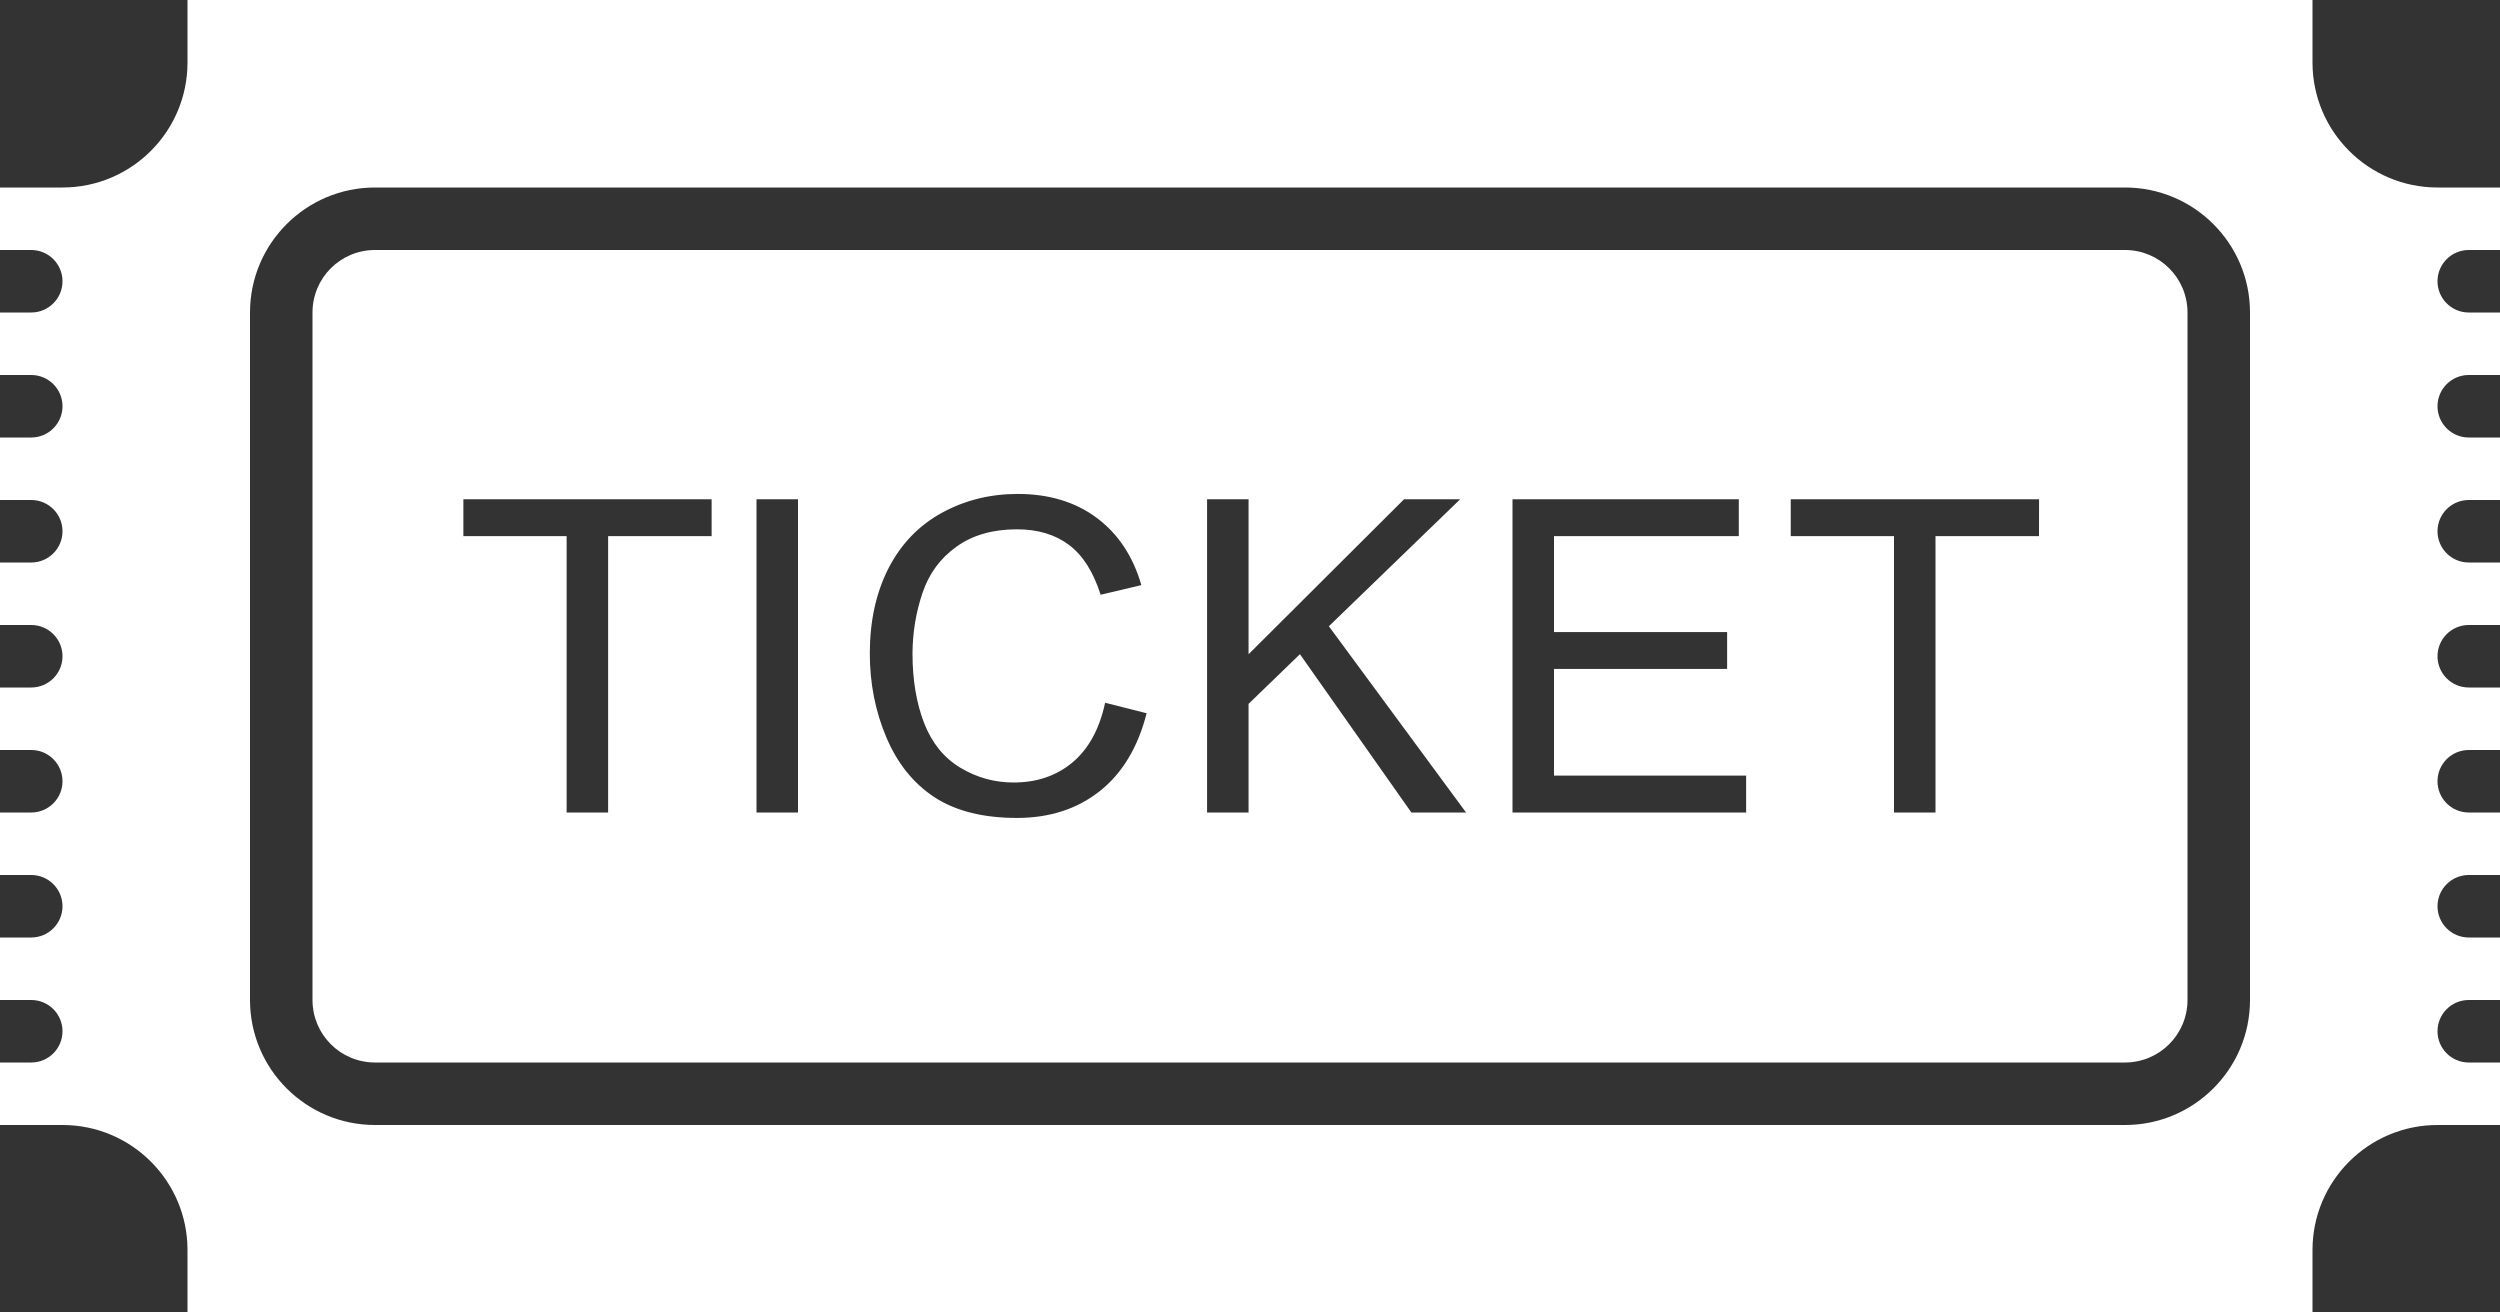 <svg width="800" height="420" viewBox="0 0 800 420" fill="none" xmlns="http://www.w3.org/2000/svg">
    <rect x="0" y="0" width="800" height="420" fill="#333333" stroke="none"/>
    <path
        d="M790 340H800V360C794.02 360 787.44 360 780 360C757.92 360 740 377.92 740 400C740 407.32 740 414.1 740 420H60C60 414.1 60 407.32 60 400C60 377.92 42.08 360 20 360C13.62 360 6.68 360 0 360V340H10C15.52 340 20 335.52 20 330C20 324.48 15.52 320 10 320H0V300H10C15.52 300 20 295.52 20 290C20 284.48 15.52 280 10 280H0V260H10C15.52 260 20 255.52 20 250C20 244.48 15.52 240 10 240H0V220H10C15.52 220 20 215.52 20 210C20 204.48 15.52 200 10 200H0V180H10C15.52 180 20 175.52 20 170C20 164.48 15.52 160 10 160H0V140H10C15.52 140 20 135.52 20 130C20 124.48 15.52 120 10 120H0V100H10C15.52 100 20 95.52 20 90C20 84.48 15.52 80 10 80H0V60C5.98 60 12.56 60 20 60C42.08 60 60 42.08 60 20C60 12.68 60 5.9 60 0H740C740 5.9 740 12.68 740 20C740 42.08 757.92 60 780 60C787.44 60 794.02 60 800 60V80H790C784.48 80 780 84.48 780 90C780 95.52 784.48 100 790 100H800V120H790C784.48 120 780 124.48 780 130C780 135.52 784.48 140 790 140H800V160H790C784.48 160 780 164.48 780 170C780 175.52 784.48 180 790 180H800V200H790C784.48 200 780 204.48 780 210C780 215.52 784.48 220 790 220H800V240H790C784.48 240 780 244.48 780 250C780 255.52 784.48 260 790 260H800V280H790C784.48 280 780 284.48 780 290C780 295.52 784.48 300 790 300H800V320H790C784.48 320 780 324.48 780 330C780 335.52 784.48 340 790 340ZM720 100C720 77.92 702.08 60 680 60H120C97.92 60 80 77.92 80 100V320C80 342.08 97.92 360 120 360H680C702.08 360 720 342.08 720 320V100ZM680 340H120C108.94 340 100 331.04 100 320V100C100 88.94 108.94 80 120 80H680C691.04 80 700 88.94 700 100V320C700 331.04 691.04 340 680 340ZM227.74 159.76H148.28V171.56H181.32V260H194.6V171.56H227.72V159.76H227.74ZM255.36 159.76H242.08V260H255.36V159.76ZM295.18 189.8C297.26 183.56 300.92 178.6 306.1 174.92C311.26 171.22 317.7 169.38 325.4 169.38C332.1 169.38 337.66 171.04 342.08 174.38C346.52 177.7 349.88 183.02 352.2 190.32L365.24 187.24C362.56 178 357.8 170.82 350.96 165.72C344.12 160.62 335.68 158.06 325.66 158.06C316.82 158.06 308.72 160.08 301.36 164.12C294 168.16 288.34 174.06 284.32 181.84C280.34 189.62 278.34 198.72 278.34 209.14C278.34 218.72 280.12 227.68 283.66 236.02C287.2 244.36 292.34 250.74 299.08 255.14C305.86 259.54 314.64 261.74 325.44 261.74C335.86 261.74 344.7 258.88 351.92 253.16C359.14 247.44 364.14 239.14 366.92 228.24L353.64 224.88C351.82 233.32 348.32 239.68 343.2 243.98C338.04 248.26 331.78 250.4 324.34 250.4C318.24 250.4 312.56 248.82 307.32 245.68C302.08 242.54 298.22 237.78 295.74 231.42C293.26 225.06 292 217.62 292 209.08C292.04 202.44 293.08 196.02 295.18 189.8ZM467.26 159.76H449.3L399.54 209.36V159.76H386.26V260H399.54V225.24L415.98 209.34L451.64 260H469.14L425.24 200.4L467.26 159.76ZM558.76 248.2H497.28V214.06H552.68V202.26H497.28V171.56H556.42V159.76H484V260H558.76V248.2ZM652.5 159.76H573.04V171.56H606.08V260H619.36V171.56H652.48L652.5 159.76Z"
        fill="white" />
</svg>